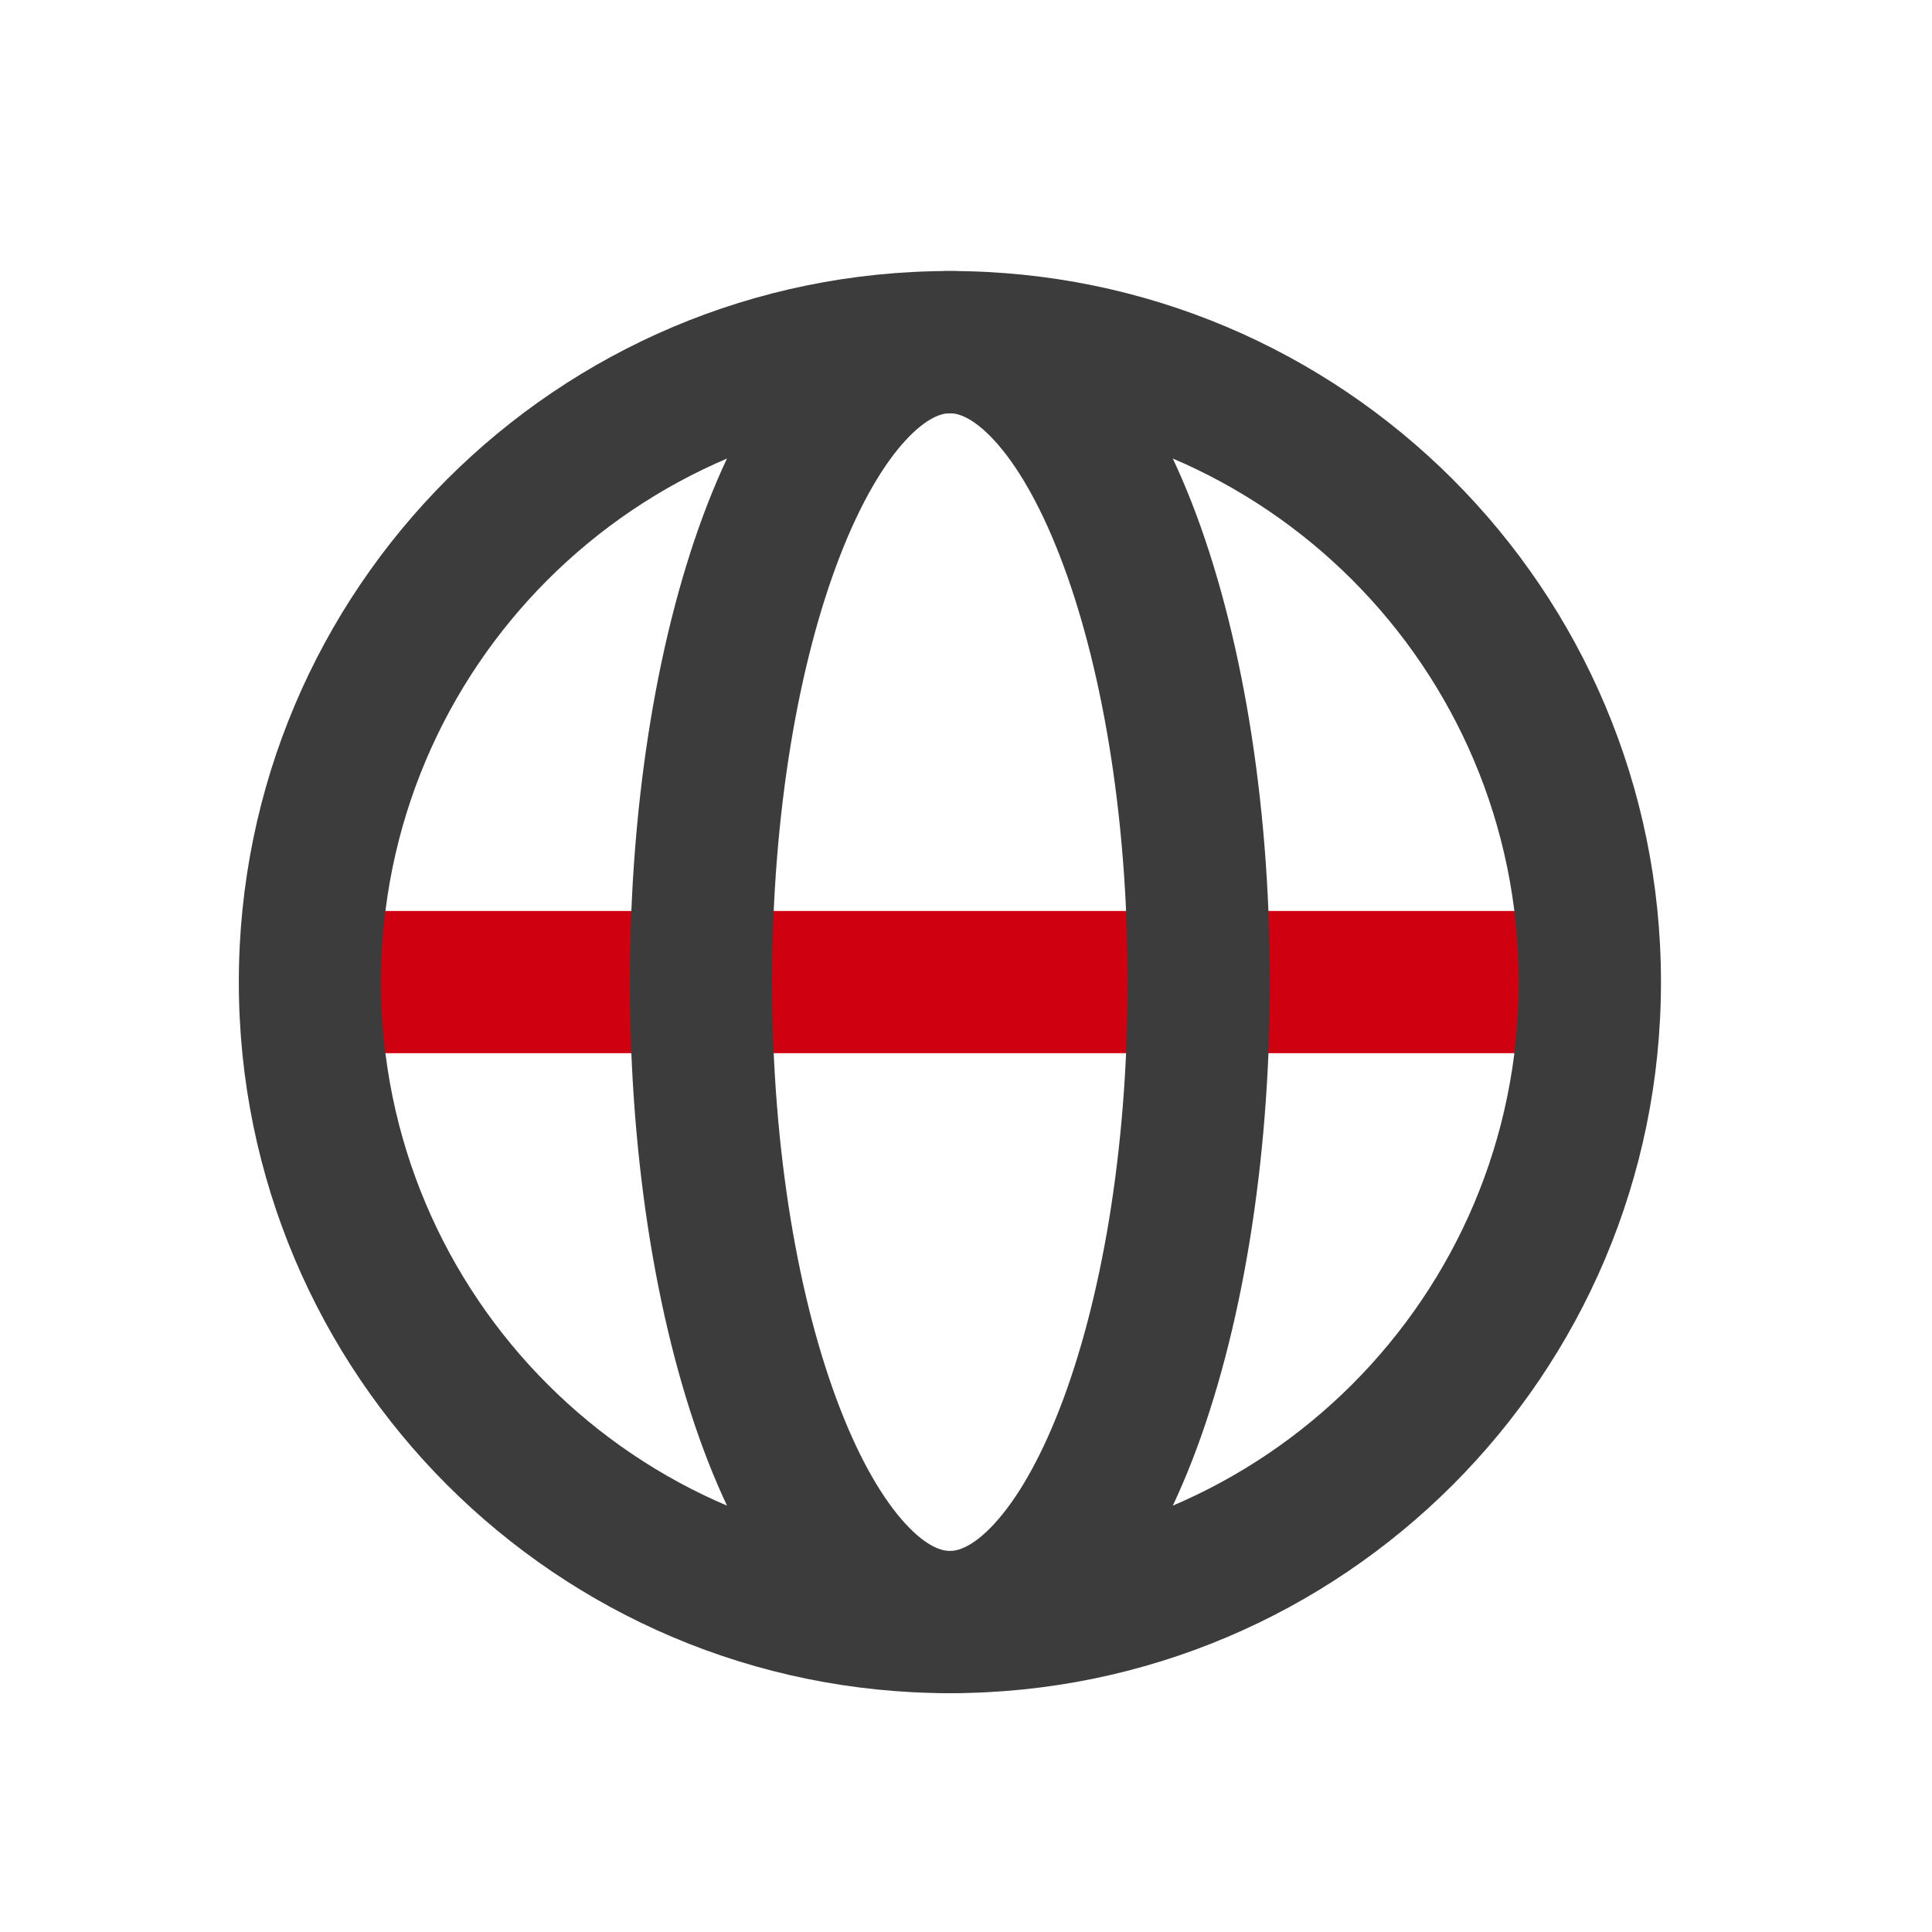 <?xml version="1.0" encoding="UTF-8"?>
<svg width="60px" height="60px" viewBox="0 0 60 60" version="1.1" xmlns="http://www.w3.org/2000/svg" xmlns:xlink="http://www.w3.org/1999/xlink">
    <title>网络复杂</title>
    <g id="页面-1" stroke="none" stroke-width="1" fill="none" fill-rule="evenodd">
        <g id="SDSF-行业场景" transform="translate(-360, -825)" fill-rule="nonzero">
            <g id="编组-8" transform="translate(360, 725)">
                <g id="网络复杂" transform="translate(0, 100)">
                    <rect id="矩形" fill="#000000" opacity="0" x="0" y="0" width="60" height="60"></rect>
                    <g id="网络" transform="translate(3, 4)">
                        <rect id="矩形" fill="#000000" opacity="0" x="0" y="0" width="53" height="53"></rect>
                        <path d="M6.625,26.5 C6.625,25.28 7.614,24.292 8.833,24.292 L44.167,24.292 C45.386,24.292 46.375,25.28 46.375,26.5 C46.375,27.72 45.386,28.708 44.167,28.708 L8.833,28.708 C7.614,28.708 6.625,27.72 6.625,26.5 L6.625,26.5 Z" id="路径" fill="#CF0010"></path>
                        <path d="M4.417,26.5 C4.417,14.303 14.303,4.417 26.5,4.417 C38.697,4.417 48.583,14.303 48.583,26.5 C48.583,38.697 38.697,48.583 26.5,48.583 C14.303,48.583 4.417,38.697 4.417,26.5 Z M26.5,8.833 C16.742,8.833 8.833,16.742 8.833,26.5 C8.833,36.258 16.742,44.167 26.5,44.167 C36.258,44.167 44.167,36.258 44.167,26.5 C44.167,16.742 36.258,8.833 26.5,8.833 Z" id="形状" fill="#3C3C3C"></path>
                        <path d="M23.093,13.247 C21.816,16.529 20.979,21.214 20.979,26.5 C20.979,31.786 21.816,36.471 23.093,39.753 C23.733,41.402 24.443,42.586 25.118,43.319 C25.79,44.05 26.259,44.167 26.5,44.167 C26.741,44.167 27.21,44.05 27.882,43.319 C28.557,42.586 29.266,41.402 29.907,39.753 C31.184,36.471 32.021,31.786 32.021,26.5 C32.021,21.214 31.184,16.529 29.907,13.247 C29.267,11.598 28.557,10.415 27.882,9.681 C27.21,8.95 26.741,8.833 26.5,8.833 C26.259,8.833 25.79,8.95 25.118,9.681 C24.443,10.415 23.734,11.598 23.093,13.247 Z M21.866,6.692 C23.043,5.41 24.606,4.417 26.5,4.417 C28.394,4.417 29.957,5.413 31.134,6.691 C32.309,7.97 33.265,9.698 34.024,11.646 C35.543,15.558 36.438,20.809 36.438,26.5 C36.438,32.191 35.544,37.443 34.024,41.354 C33.266,43.302 32.309,45.03 31.134,46.308 C29.957,47.59 28.394,48.583 26.5,48.583 C24.606,48.583 23.043,47.587 21.866,46.309 C20.691,45.03 19.735,43.302 18.976,41.354 C17.457,37.442 16.562,32.191 16.562,26.5 C16.562,20.809 17.456,15.557 18.976,11.646 C19.734,9.698 20.691,7.97 21.866,6.692 Z" id="形状" fill="#3C3C3C"></path>
                    </g>
                </g>
            </g>
        </g>
    </g>
</svg>